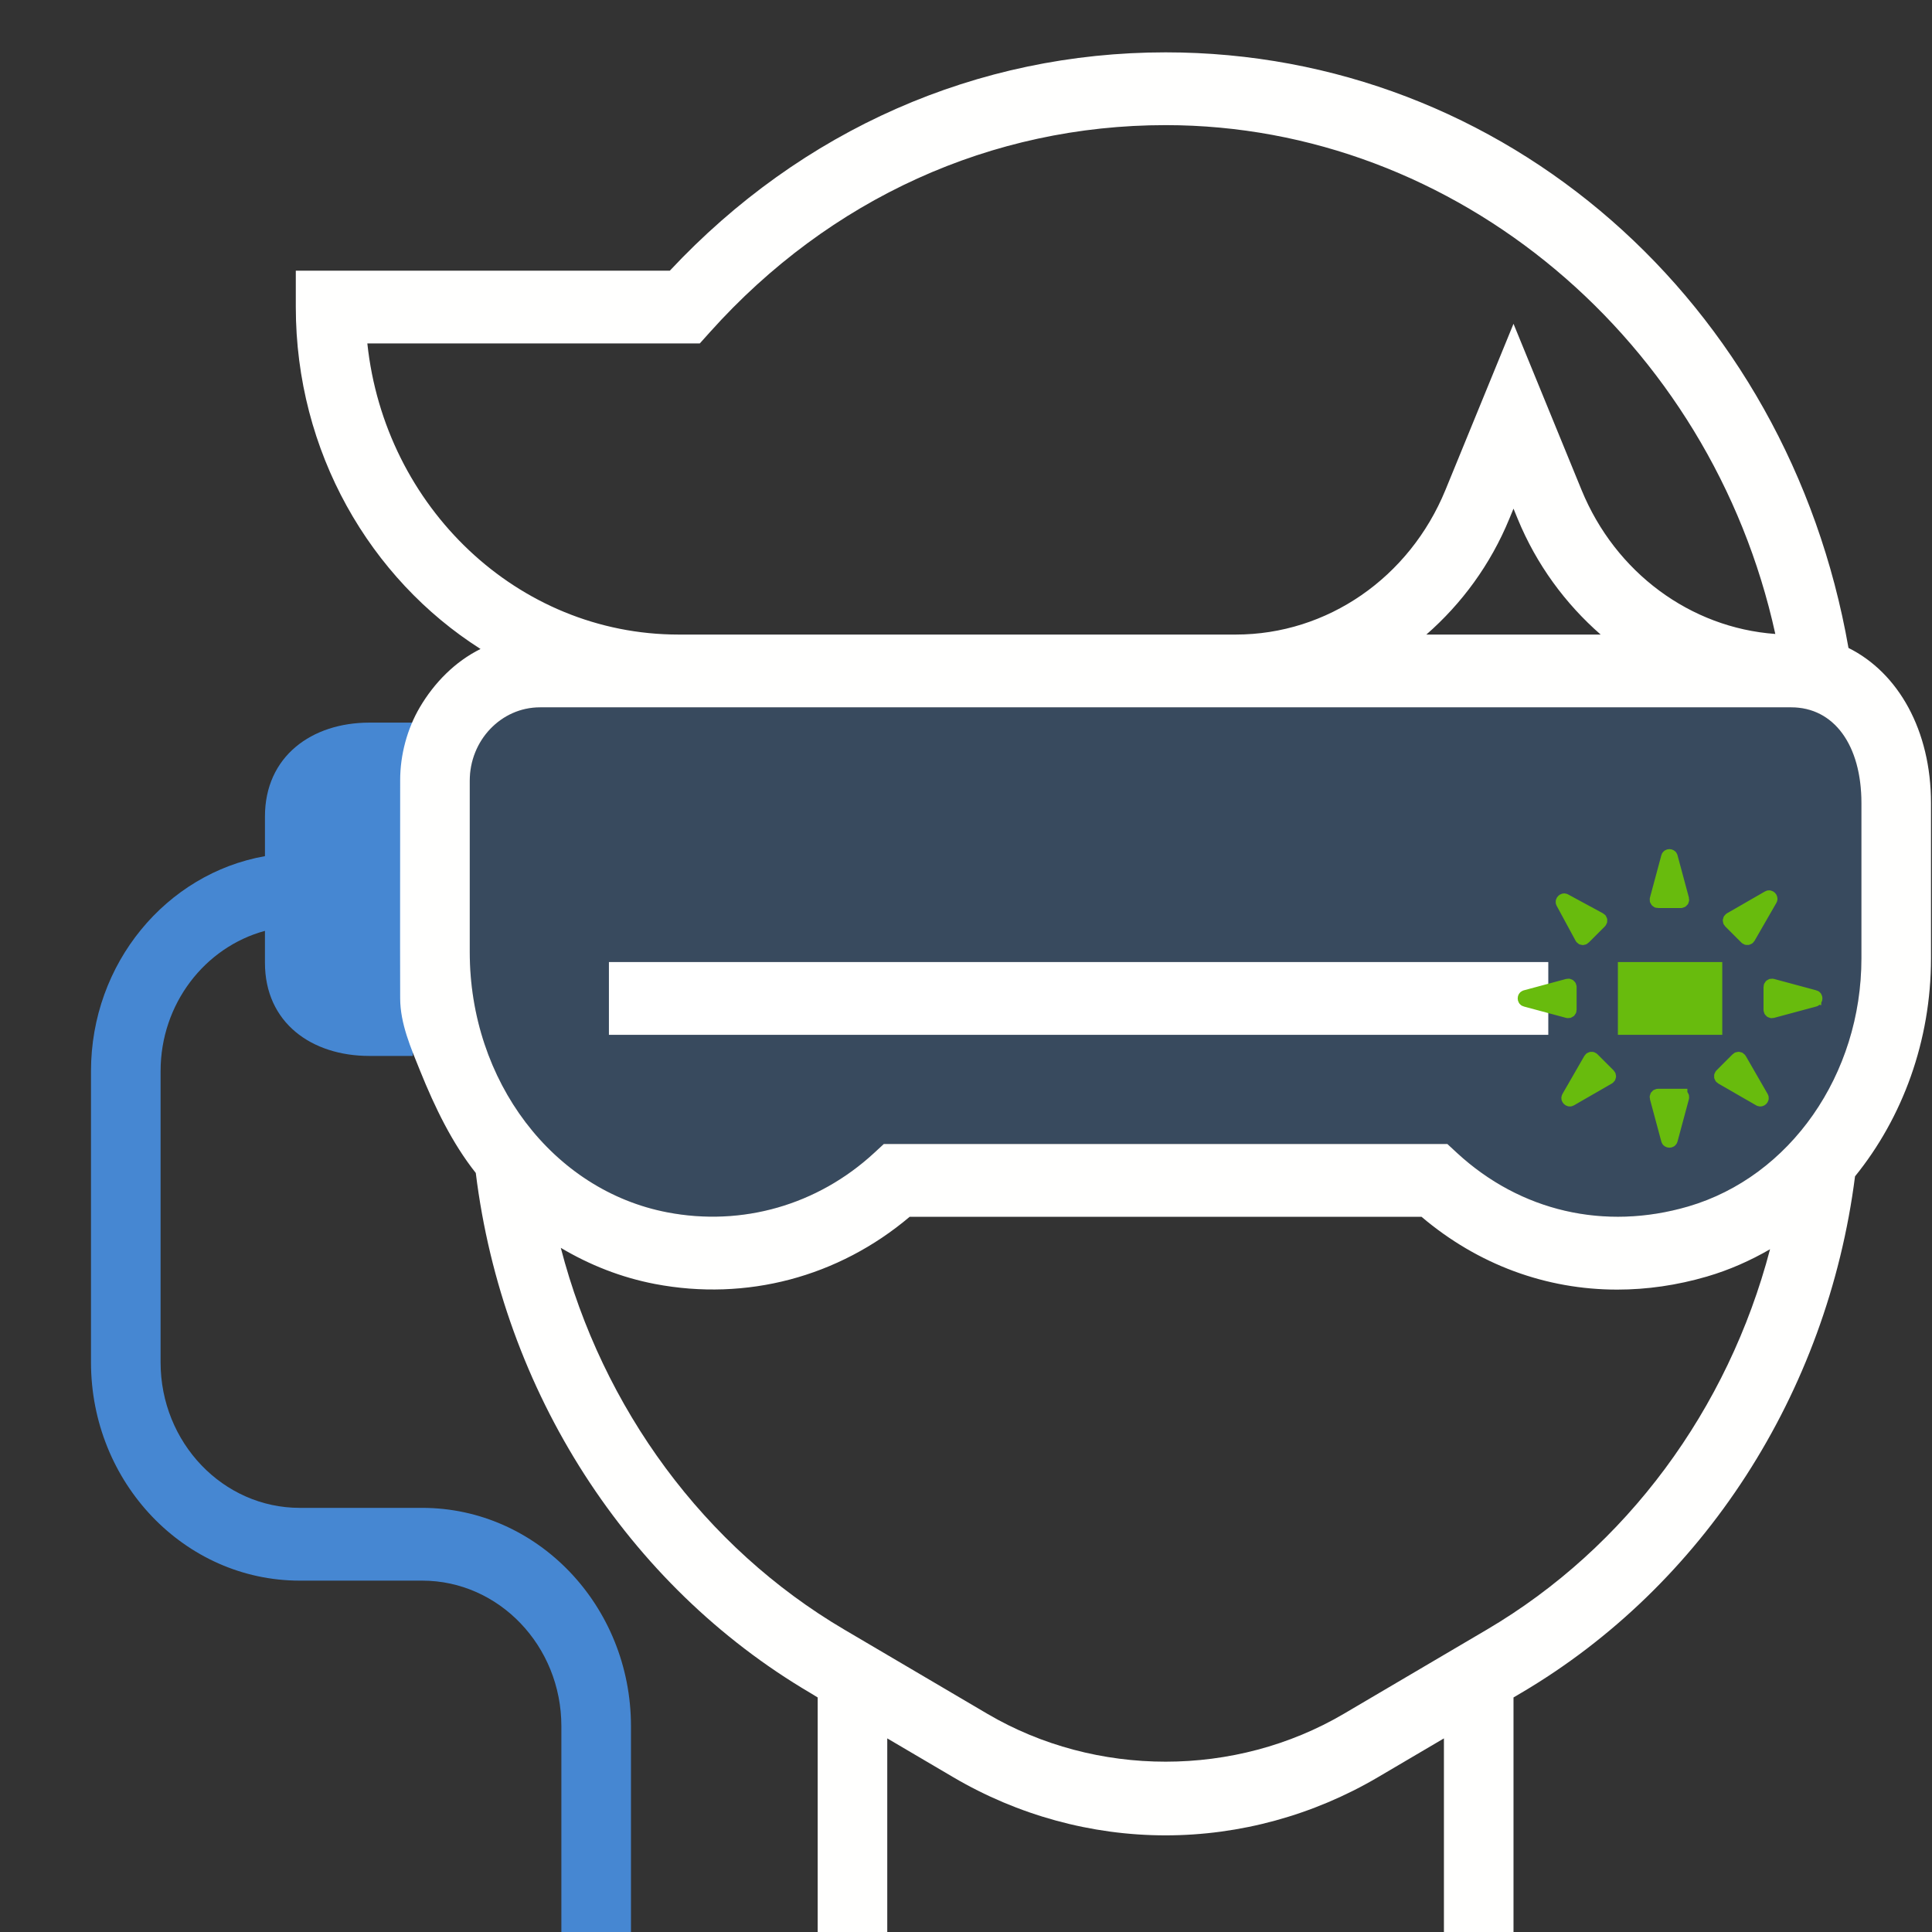 <?xml version="1.0" encoding="UTF-8" standalone="no"?>
<!-- Generator: Adobe Illustrator 19.0.0, SVG Export Plug-In . SVG Version: 6.00 Build 0)  -->

<svg
   xmlns:dc="http://purl.org/dc/elements/1.1/"
   xmlns:cc="http://creativecommons.org/ns#"
   xmlns:rdf="http://www.w3.org/1999/02/22-rdf-syntax-ns#"
   xmlns:svg="http://www.w3.org/2000/svg"
   xmlns="http://www.w3.org/2000/svg"
   xmlns:sodipodi="http://sodipodi.sourceforge.net/DTD/sodipodi-0.dtd"
   xmlns:inkscape="http://www.inkscape.org/namespaces/inkscape"
   version="1.1"
   id="Layer_1"
   x="0px"
   y="0px"
   viewBox="0 0 295.237 295.237"
   xml:space="preserve"
   sodipodi:docname="virtual-reality-on.svg"
   inkscape:version="0.92.1 r15371"
   style="enable-background:new 0 0 295.237 295.237;"><rect x="0" y="0" width="295.237" height="295.237" fill="#333333" stroke="none"/><defs
     id="defs47" /><sodipodi:namedview
     pagecolor="#4a5760"
     bordercolor="#666666"
     borderopacity="1"
     objecttolerance="10"
     gridtolerance="10"
     guidetolerance="10"
     inkscape:pageopacity="0"
     inkscape:pageshadow="2"
     inkscape:window-width="1912"
     inkscape:window-height="2051"
     id="namedview45"
     showgrid="false"
     inkscape:zoom="2.2609253"
     inkscape:cx="172.40864"
     inkscape:cy="49.867629"
     inkscape:window-x="0"
     inkscape:window-y="0"
     inkscape:window-maximized="0"
     inkscape:current-layer="g12" /><g
     id="g12"><path
       style="opacity:0.25;fill:#4990e2;fill-opacity:1;fill-rule:evenodd;stroke:none;stroke-width:2;stroke-linecap:butt;stroke-linejoin:miter;stroke-miterlimit:4;stroke-dasharray:none;stroke-dashoffset:2.25;stroke-opacity:1;paint-order:normal"
       d="m 82.514,108.092 c -5.917,0 -10.729,5.032 -10.729,11.221 v 26.178 c 0,19.707 12.707,36.433 30.209,39.775 11.415,2.186 22.937,-1.112 31.561,-9.059 l 1.504,-1.389 h 86.119 l 1.5,1.389 c 9.682,8.914 22.546,11.883 35.307,8.158 15.583,-4.559 26.467,-20.155 26.467,-37.916 v -23.719 c 0,-8.897 -4.212,-14.639 -10.725,-14.639 h -84.879 -85.162 z"
       id="rect4582"
       inkscape:connector-curvature="0"
       sodipodi:nodetypes="sssccccccsssccs" /><path
       style="opacity:1;fill:#4990e2;fill-opacity:0.911;stroke:none;stroke-width:1;stroke-opacity:1"
       d="m 56.438,110.428 c -8.794,0 -15.949,5.149 -15.949,14.346 v 6.059 c -15.062,2.664 -26.584,16.364 -26.584,32.863 v 44.484 c 0,18.4 14.306,33.363 31.898,33.363 h 18.715 c 11.729,0 21.268,9.977 21.268,22.244 v 31.449 h 10.635 v -31.447 c 0,-18.4 -14.308,-33.365 -31.9,-33.365 H 45.805 c -11.729,0 -21.266,-9.973 -21.266,-22.24 v -44.486 c 0,-10.332 6.798,-18.966 15.949,-21.451 v 4.871 c 0,9.197 7.158,14.244 15.951,14.244 h 6.641 v -50.934 z"
       id="path856"
       inkscape:connector-curvature="0"
       sodipodi:nodetypes="sscsssssccssssscssccs" /><rect
       x="93.052"
       y="147.015"
       width="143.549"
       height="11.121"
       id="rect4"
       style="fill:#ffffff;stroke-width:1" /><path
       style="fill:#fffffe;fill-opacity:1;stroke:none;stroke-width:1"
       d="M 178.119 8 C 149.314 8 122.503 19.826 102.363 41.361 L 45.203 41.361 L 45.203 46.922 C 45.203 69.058 56.544 88.435 73.43 99.172 C 69.533 101.101 66.35 104.349 64.15 108.092 C 62.222 111.373 61.15 115.361 61.152 119.213 C 61.159 130.899 61.119 141.87 61.152 152.576 C 61.164 156.435 62.786 160.143 64.223 163.697 C 66.444 169.194 69.092 174.692 72.707 179.246 C 76.817 212.593 95.796 242.217 123.83 258.709 L 124.953 259.395 L 124.953 295.236 L 135.586 295.236 L 135.586 265.65 L 145.662 271.578 C 155.551 277.395 166.774 280.469 178.119 280.469 C 189.465 280.469 200.689 277.395 210.578 271.578 L 220.652 265.65 L 220.652 295.236 L 231.285 295.236 L 231.285 259.395 L 232.408 258.732 C 260.288 242.328 279.243 212.907 283.475 179.76 C 290.753 170.78 295.084 159.04 295.084 146.445 L 295.084 122.73 C 295.084 111.631 290.109 102.818 282.475 99.014 C 273.207 46.096 229.882 8 178.119 8 z M 178.119 19.121 C 222.582 19.121 261.473 52.072 271.293 96.879 C 258.32 95.939 246.862 87.509 241.684 74.875 L 231.285 49.479 L 220.885 74.871 C 215.382 88.294 202.811 96.969 188.85 96.969 L 103.686 96.969 C 79.096 96.97 58.788 77.474 56.135 52.484 L 106.936 52.484 L 108.514 50.727 C 126.787 30.347 151.51 19.121 178.119 19.121 z M 231.285 77.73 L 231.912 79.258 C 234.798 86.292 239.221 92.265 244.602 96.969 L 217.967 96.969 C 223.353 92.264 227.769 86.293 230.656 79.254 L 231.285 77.73 z M 82.514 108.092 L 103.686 108.092 L 188.848 108.092 L 273.727 108.092 C 280.239 108.092 284.451 113.834 284.451 122.73 L 284.451 146.449 C 284.451 164.21 273.567 179.806 257.984 184.365 C 245.224 188.09 232.36 185.121 222.678 176.207 L 221.178 174.818 L 135.059 174.818 L 133.555 176.207 C 124.931 184.153 113.409 187.452 101.994 185.266 C 84.492 181.924 71.785 165.197 71.785 145.49 L 71.785 119.312 C 71.785 113.124 76.596 108.092 82.514 108.092 z M 139.014 185.941 L 217.227 185.941 C 225.86 193.264 236.27 197.076 247.143 197.07 C 251.667 197.07 256.272 196.41 260.855 195.07 C 264.259 194.075 267.468 192.648 270.488 190.902 C 264.074 215.345 248.565 236.468 227.191 249.041 L 205.365 261.887 C 188.762 271.651 167.474 271.651 150.869 261.887 L 129.045 249.041 C 107.593 236.418 92.067 215.22 85.697 190.688 C 90.094 193.301 94.917 195.221 100.09 196.211 C 114.073 198.88 128.126 195.144 139.014 185.941 z "
       id="path2" /><rect
       x="247.236"
       y="147.015"
       width="15.95"
       height="11.121"
       id="rect6"
       style="fill:#68bb0d;stroke-width:1" /><g
       transform="matrix(0.418,0,0,0.418,232.924,130.286)"
       id="g22-3"
       style="fill:#68bb0d;fill-opacity:1;stroke:#68bb0d;stroke-width:4.784;stroke-linecap:butt;stroke-linejoin:miter;stroke-miterlimit:4;stroke-dasharray:none;stroke-opacity:1;paint-order:normal"><path
         inkscape:connector-curvature="0"
         id="path4"
         d="m 16.505,58.009 c 0.165,-0.123 0.257,-0.314 0.257,-0.521 v -8.343 c 0,-0.206 -0.092,-0.397 -0.257,-0.524 -0.164,-0.126 -0.373,-0.167 -0.571,-0.113 L 0.432,52.681 c -0.575,0.154 -0.575,1.112 0,1.27 l 15.502,4.172 c 0.191,0.05 0.407,0.009 0.571,-0.114 z"
         style="fill:#68bb0d;fill-opacity:1;stroke:#68bb0d;stroke-width:4.784;stroke-linecap:butt;stroke-linejoin:miter;stroke-miterlimit:4;stroke-dasharray:none;stroke-opacity:1;paint-order:normal" /><path
         inkscape:connector-curvature="0"
         id="path6"
         d="M 106.196,52.681 90.701,48.509 c -0.202,-0.051 -0.41,-0.01 -0.575,0.113 -0.164,0.124 -0.253,0.318 -0.253,0.524 v 8.343 c 0,0.206 0.089,0.397 0.253,0.521 0.165,0.127 0.373,0.164 0.575,0.113 l 15.495,-4.172 c 0.575,-0.158 0.575,-1.117 0,-1.27 z"
         style="fill:#68bb0d;fill-opacity:1;stroke:#68bb0d;stroke-width:4.784;stroke-linecap:butt;stroke-linejoin:miter;stroke-miterlimit:4;stroke-dasharray:none;stroke-opacity:1;paint-order:normal" /><path
         inkscape:connector-curvature="0"
         id="path8"
         d="M 57.253,88.743 H 48.91 c -0.208,0 -0.404,0.093 -0.52,0.257 -0.13,0.164 -0.171,0.373 -0.116,0.567 l 4.168,15.503 c 0.157,0.571 1.119,0.571 1.273,0 l 4.171,-15.503 c 0.049,-0.194 0.008,-0.403 -0.116,-0.571 -0.12,-0.16 -0.312,-0.253 -0.517,-0.253 z"
         style="fill:#68bb0d;fill-opacity:1;stroke:#68bb0d;stroke-width:4.784;stroke-linecap:butt;stroke-linejoin:miter;stroke-miterlimit:4;stroke-dasharray:none;stroke-opacity:1;paint-order:normal" /><path
         inkscape:connector-curvature="0"
         id="path10"
         d="m 48.913,17.887 h 8.344 c 0.205,0 0.394,-0.092 0.517,-0.256 0.123,-0.165 0.164,-0.373 0.116,-0.572 L 53.718,1.56 c -0.15,-0.575 -1.115,-0.575 -1.272,0 l -4.168,15.499 c -0.055,0.195 -0.014,0.407 0.116,0.568 0.112,0.165 0.311,0.26 0.519,0.26 z"
         style="fill:#68bb0d;fill-opacity:1;stroke:#68bb0d;stroke-width:4.784;stroke-linecap:butt;stroke-linejoin:miter;stroke-miterlimit:4;stroke-dasharray:none;stroke-opacity:1;paint-order:normal" /><path
         inkscape:connector-curvature="0"
         id="path12"
         d="m 25.078,75.414 c -0.144,-0.147 -0.349,-0.212 -0.544,-0.185 -0.208,0.023 -0.383,0.146 -0.489,0.321 l -8.008,13.914 c -0.301,0.511 0.376,1.191 0.9,0.897 l 13.908,-8.012 c 0.178,-0.103 0.294,-0.28 0.329,-0.482 0.021,-0.205 -0.048,-0.404 -0.192,-0.551 z"
         style="fill:#68bb0d;fill-opacity:1;stroke:#68bb0d;stroke-width:4.784;stroke-linecap:butt;stroke-linejoin:miter;stroke-miterlimit:4;stroke-dasharray:none;stroke-opacity:1;paint-order:normal" /><path
         inkscape:connector-curvature="0"
         id="path14"
         d="m 81.078,31.217 c 0.144,0.147 0.349,0.212 0.555,0.185 0.198,-0.027 0.373,-0.147 0.485,-0.322 l 8.008,-13.911 c 0.295,-0.517 -0.383,-1.198 -0.903,-0.9 L 75.312,24.28 c -0.171,0.099 -0.294,0.281 -0.321,0.486 -0.027,0.202 0.044,0.404 0.188,0.548 z"
         style="fill:#68bb0d;fill-opacity:1;stroke:#68bb0d;stroke-width:4.784;stroke-linecap:butt;stroke-linejoin:miter;stroke-miterlimit:4;stroke-dasharray:none;stroke-opacity:1;paint-order:normal" /><path
         inkscape:connector-curvature="0"
         id="path16"
         d="m 78.915,75.551 c -0.103,-0.175 -0.28,-0.294 -0.479,-0.321 -0.209,-0.027 -0.411,0.041 -0.555,0.188 l -5.899,5.9 c -0.144,0.146 -0.216,0.349 -0.188,0.551 0.03,0.202 0.144,0.38 0.325,0.482 l 13.907,8.012 c 0.517,0.294 1.198,-0.384 0.903,-0.897 z"
         style="fill:#68bb0d;fill-opacity:1;stroke:#68bb0d;stroke-width:4.784;stroke-linecap:butt;stroke-linejoin:miter;stroke-miterlimit:4;stroke-dasharray:none;stroke-opacity:1;paint-order:normal" /><path
         inkscape:connector-curvature="0"
         id="path18"
         d="m 20.903,31.131 c 0.085,0.165 0.253,0.271 0.445,0.288 0.192,0.017 0.39,-0.058 0.53,-0.202 l 5.903,-5.903 C 27.925,25.17 28,24.975 27.98,24.784 27.973,24.592 27.864,24.425 27.699,24.339 l -12.86,-6.967 c -0.479,-0.257 -1.164,0.421 -0.903,0.9 z"
         style="fill:#68bb0d;fill-opacity:1;stroke:#68bb0d;stroke-width:4.784;stroke-linecap:butt;stroke-linejoin:miter;stroke-miterlimit:4;stroke-dasharray:none;stroke-opacity:1;paint-order:normal" /></g></g><g
     id="g14" /><g
     id="g16" /><g
     id="g18" /><g
     id="g20" /><g
     id="g22" /><g
     id="g24" /><g
     id="g26" /><g
     id="g28" /><g
     id="g30" /><g
     id="g32" /><g
     id="g34" /><g
     id="g36" /><g
     id="g38" /><g
     id="g40" /><g
     id="g42" /></svg>